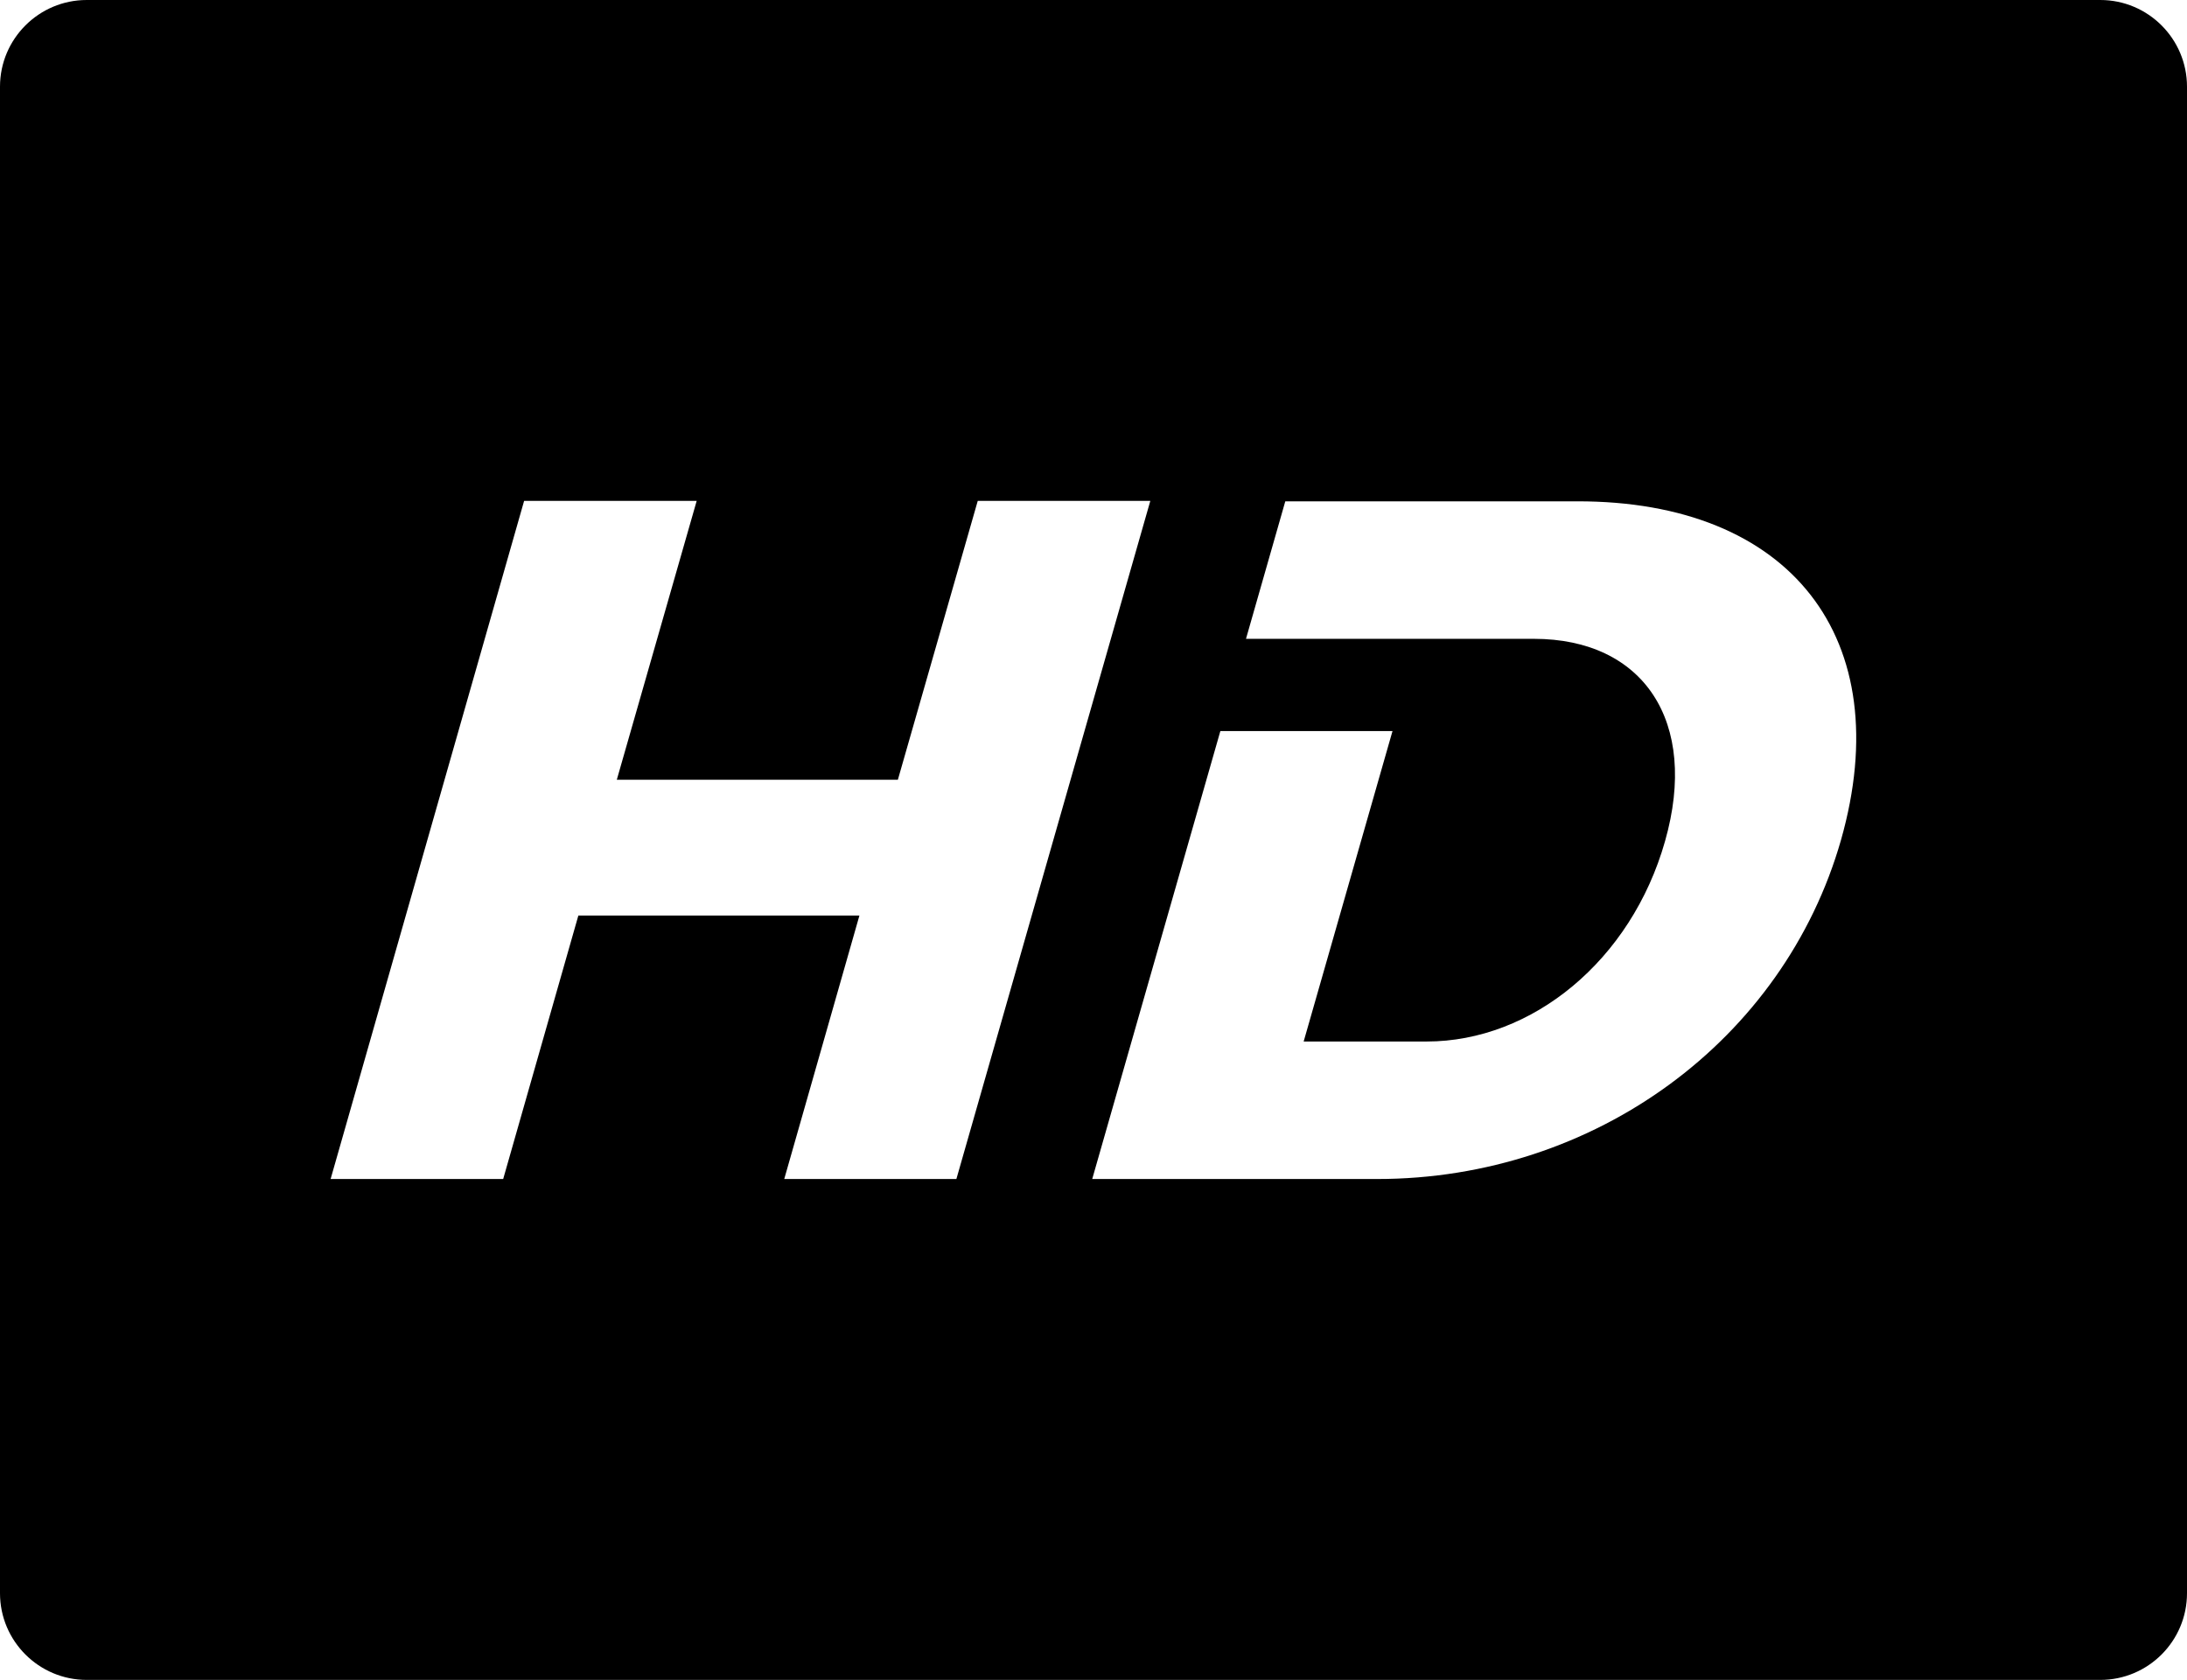 <?xml version="1.0" encoding="utf-8"?>
<!-- Generator: Adobe Illustrator 20.0.0, SVG Export Plug-In . SVG Version: 6.00 Build 0)  -->
<svg version="1.1" id="Capa_1" xmlns="http://www.w3.org/2000/svg" xmlns:xlink="http://www.w3.org/1999/xlink" x="0px" y="0px"
	 viewBox="0 0 512 393.4" style="enable-background:new 0 0 512 393.4;" xml:space="preserve">
<path id="_x34_9-HD_icon" d="M491.7,0H20.3C9.1,0,0,9.1,0,20.3v352.8c0,11.2,9.1,20.3,20.3,20.3h471.4c11.2,0,20.3-9.1,20.3-20.3
	V20.3C512,9.1,502.9,0,491.7,0z M183.6,276.1l17.6-61.7h-65.8l-17.6,61.7H77.4l45.3-158.8h40.4l-18.7,65.3h65.8l18.7-65.3h40.4
	l-45.4,158.8L183.6,276.1L183.6,276.1z M431,196.7c-13.4,46.9-57.6,79.4-108.6,79.4h-66.7l30-104.9H326l-20.8,72.7H334
	c24.7,0,47.9-19,55.8-46.9c8-28.1-5.1-47.4-30.7-47.4h-67.4l9.2-32.2h68.3C419.2,117.3,444.4,149.5,431,196.7z"/>
</svg>
